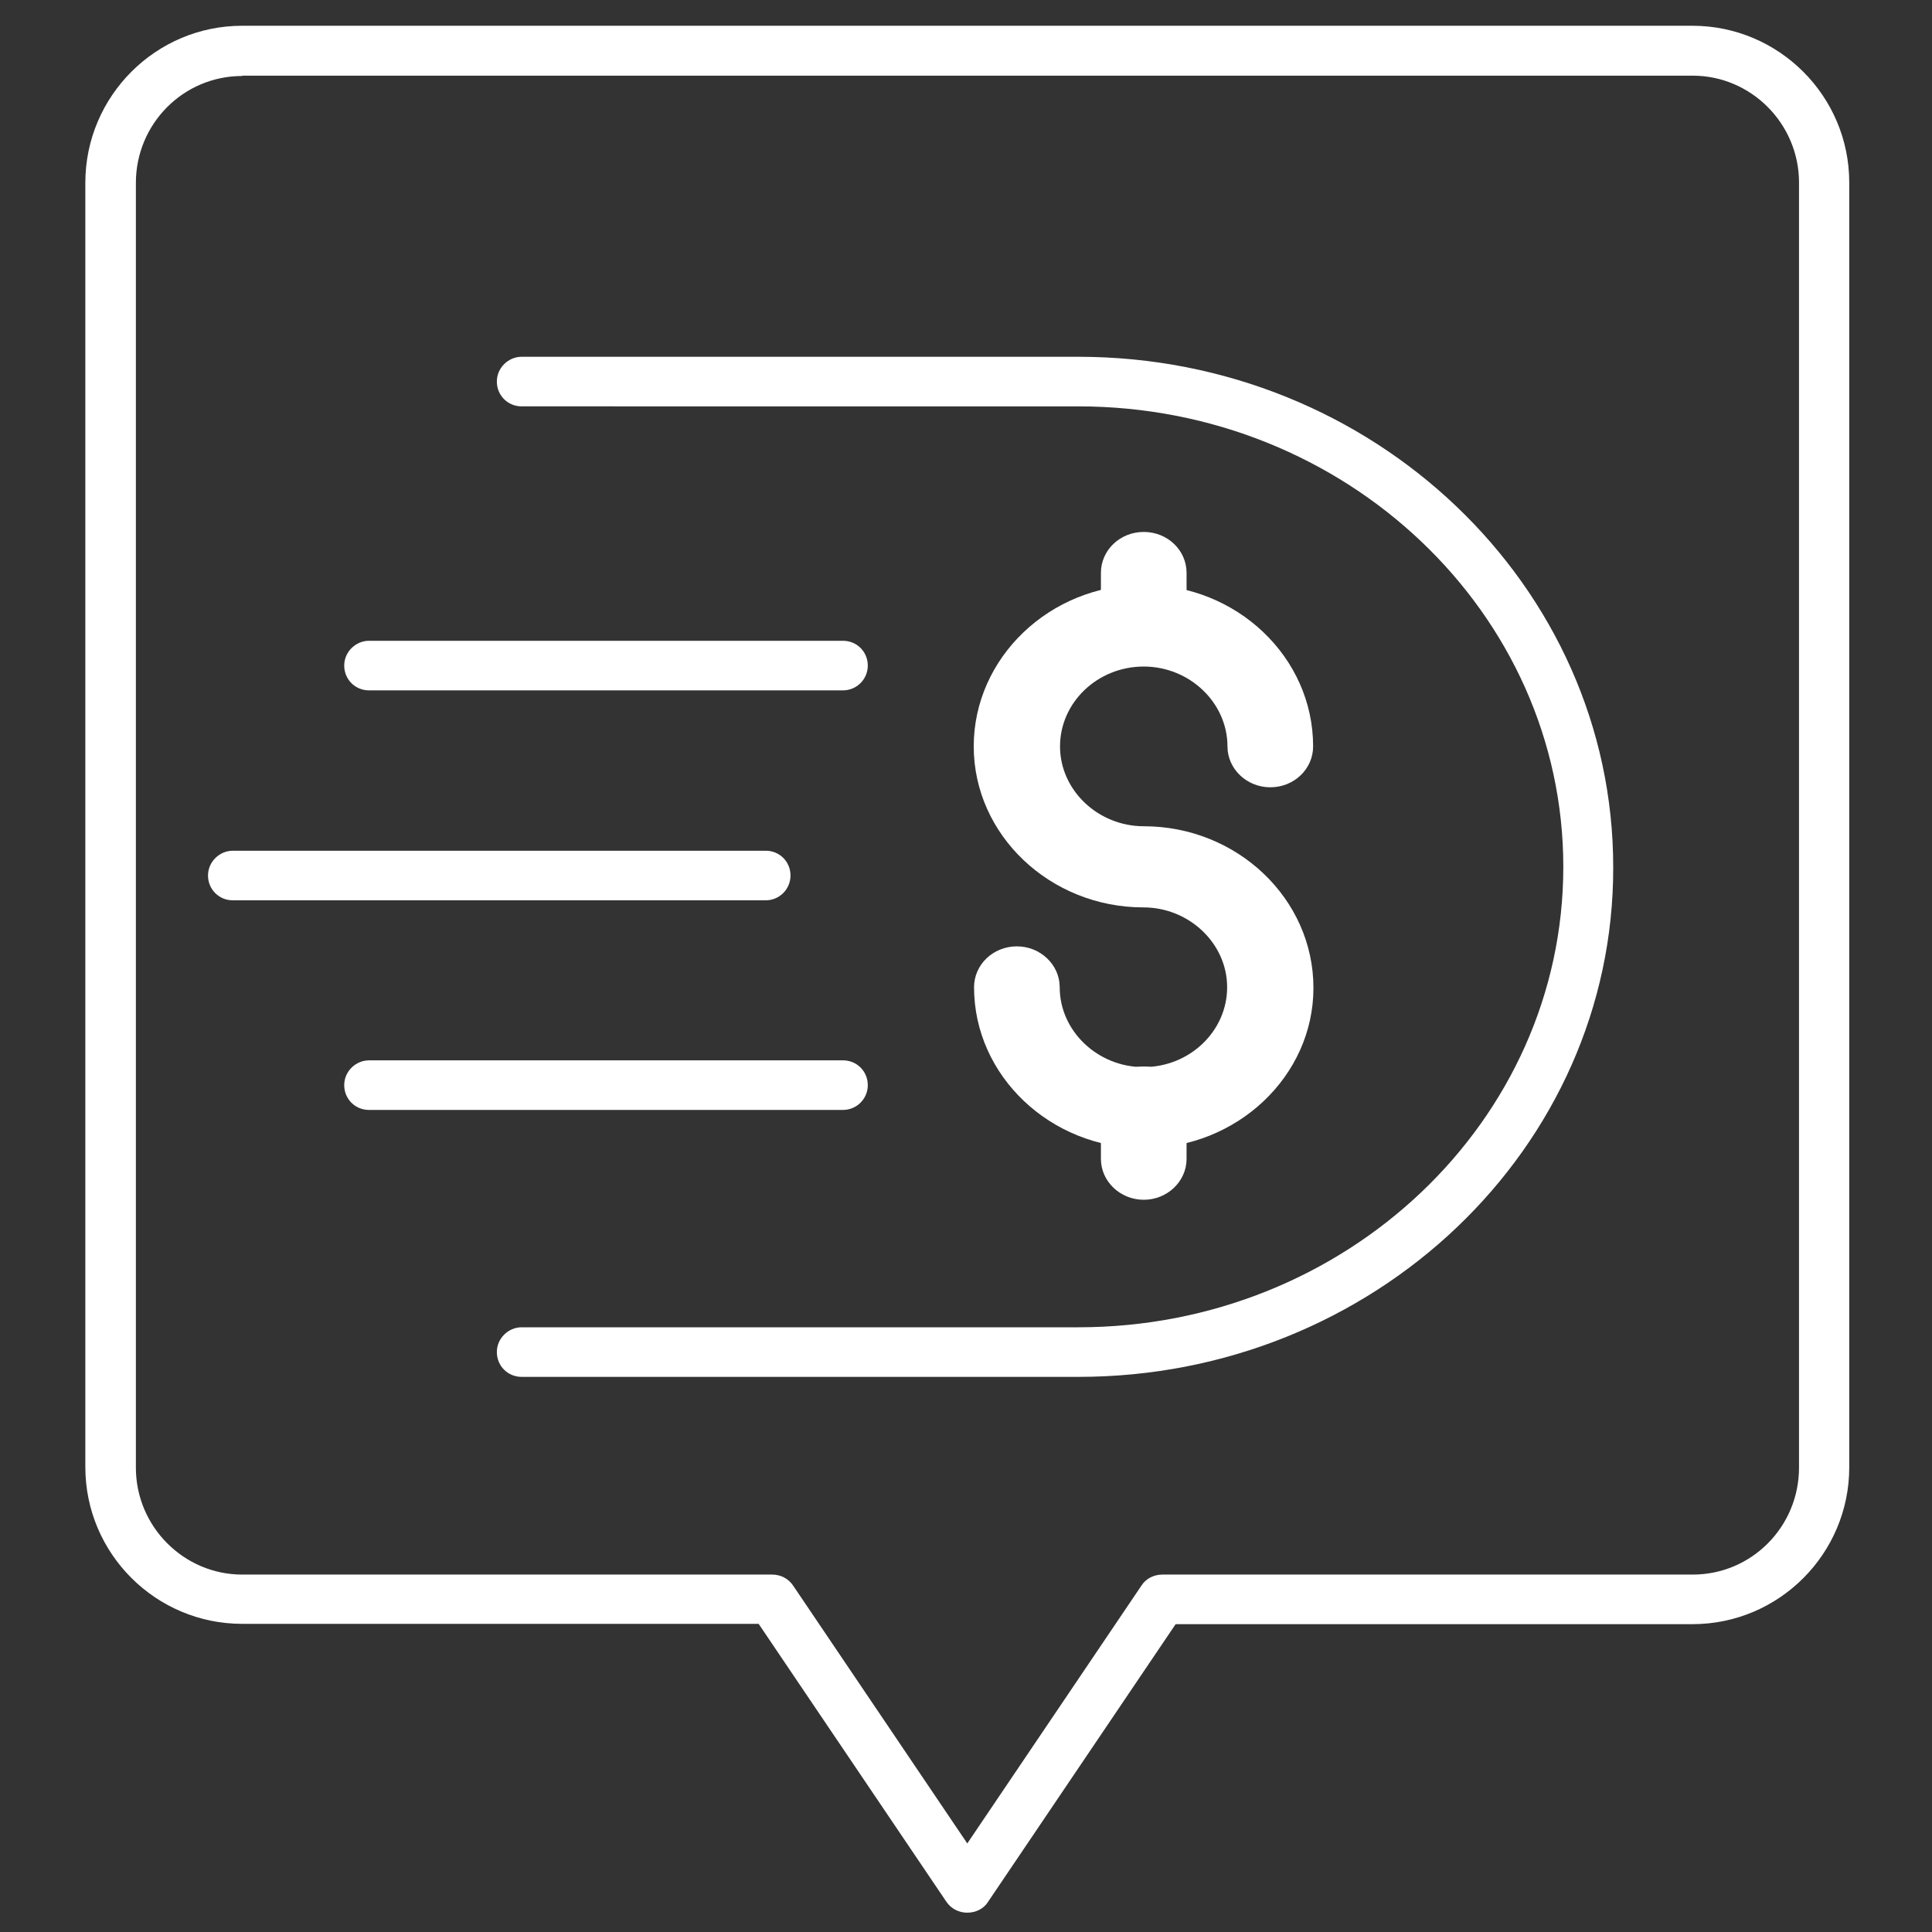 <?xml version="1.0" encoding="utf-8"?>
<!-- Generator: Adobe Illustrator 25.0.0, SVG Export Plug-In . SVG Version: 6.00 Build 0)  -->
<svg version="1.1" id="Capa_1" xmlns="http://www.w3.org/2000/svg" xmlns:xlink="http://www.w3.org/1999/xlink" x="0px" y="0px"
	 viewBox="0 0 600 600" style="enable-background:new 0 0 600 600;" xml:space="preserve">
<rect x="0" y="0" width="600" height="600" fill="#333333" stroke="none"/>
<style type="text/css">
	.st0{fill:#FFFFFF;}
</style>
<g>
	<path class="st0" d="M300.4,594c-2.6,0-5-1.2-6.5-3.4l-58.3-86.3H75.2c-26.8,0-48.7-21.8-48.7-48.7v-399C26.6,29.8,48.4,8,75.2,8
		h450.4c26.8,0,48.7,21.8,48.7,48.7v399c0,26.8-21.8,48.7-48.7,48.7H365.1l-58.3,86.3C305.5,592.8,303,594,300.4,594z M75.2,23.6
		c-18.3,0-33,14.9-33,33.2v399c0,18.3,14.9,33.2,33,33.2h164.6c2.6,0,5,1.2,6.5,3.4l54.1,80.1l54.1-80.1c1.4-2.2,3.9-3.4,6.5-3.4
		h164.7c18.3,0,33-14.9,33-33.2V56.7c0-18.3-14.9-33.2-33-33.2H75.2V23.6z"/>
	<g>
		<path class="st0" d="M334.9,427.6H162c-4.3,0-7.7-3.4-7.7-7.7c0-4.3,3.6-7.7,7.7-7.7h172.9c83.1,0,150.6-64.1,150.6-143
			s-67.6-143-150.6-143H162c-4.3,0-7.7-3.4-7.7-7.7s3.6-7.7,7.7-7.7h172.9c91.6,0,166.1,71.1,166.1,158.5
			C501.2,356.5,426.7,427.6,334.9,427.6z"/>
		<g>
			<g>
				<path class="st0" d="M355.2,356.6c-29,0-52.7-22.5-52.7-50c0-7,5.9-12.7,13.3-12.7c7.3,0,13.3,5.7,13.3,12.7
					c0,13.6,11.8,24.8,26,24.8c14.4,0,26-11.2,26-24.8s-11.8-24.8-26-24.8c-29,0-52.7-22.5-52.7-50s23.6-50.2,52.7-50.2
					c29,0,52.7,22.5,52.7,50.2c0,7-5.9,12.7-13.3,12.7c-7.3,0-13.3-5.7-13.3-12.7c0-13.6-11.8-24.8-26-24.8c-14.4,0-26,11.2-26,24.8
					s11.8,24.8,26,24.8c29,0,52.7,22.5,52.7,50.2C407.9,334.2,384.2,356.6,355.2,356.6z"/>
				<path class="st0" d="M355.2,206.6c-7.3,0-13.3-5.7-13.3-12.7v-16c0-7,5.9-12.7,13.3-12.7c7.4,0,13.3,5.7,13.3,12.7v16.1
					C368.5,201.1,362.5,206.6,355.2,206.6z"/>
				<path class="st0" d="M355.2,372.6c-7.3,0-13.3-5.7-13.3-12.7v-16c0-7,5.9-12.7,13.3-12.7c7.4,0,13.3,5.7,13.3,12.7v16
					C368.5,366.9,362.5,372.6,355.2,372.6z"/>
			</g>
		</g>
		<path class="st0" d="M237.8,279.6H72.3c-4.3,0-7.7-3.4-7.7-7.7c0-4.3,3.6-7.7,7.7-7.7h165.5c4.3,0,7.7,3.4,7.7,7.7
			C245.5,276.1,242.1,279.6,237.8,279.6z"/>
		<path class="st0" d="M261.8,344.7H114.6c-4.3,0-7.7-3.4-7.7-7.7c0-4.3,3.6-7.7,7.7-7.7h147.2c4.3,0,7.7,3.4,7.7,7.7
			C269.5,341.3,266,344.7,261.8,344.7z"/>
		<path class="st0" d="M261.8,214.4H114.6c-4.3,0-7.7-3.4-7.7-7.7s3.6-7.7,7.7-7.7h147.2c4.3,0,7.7,3.4,7.7,7.7
			S266,214.4,261.8,214.4z"/>
	</g>
</g>
</svg>
